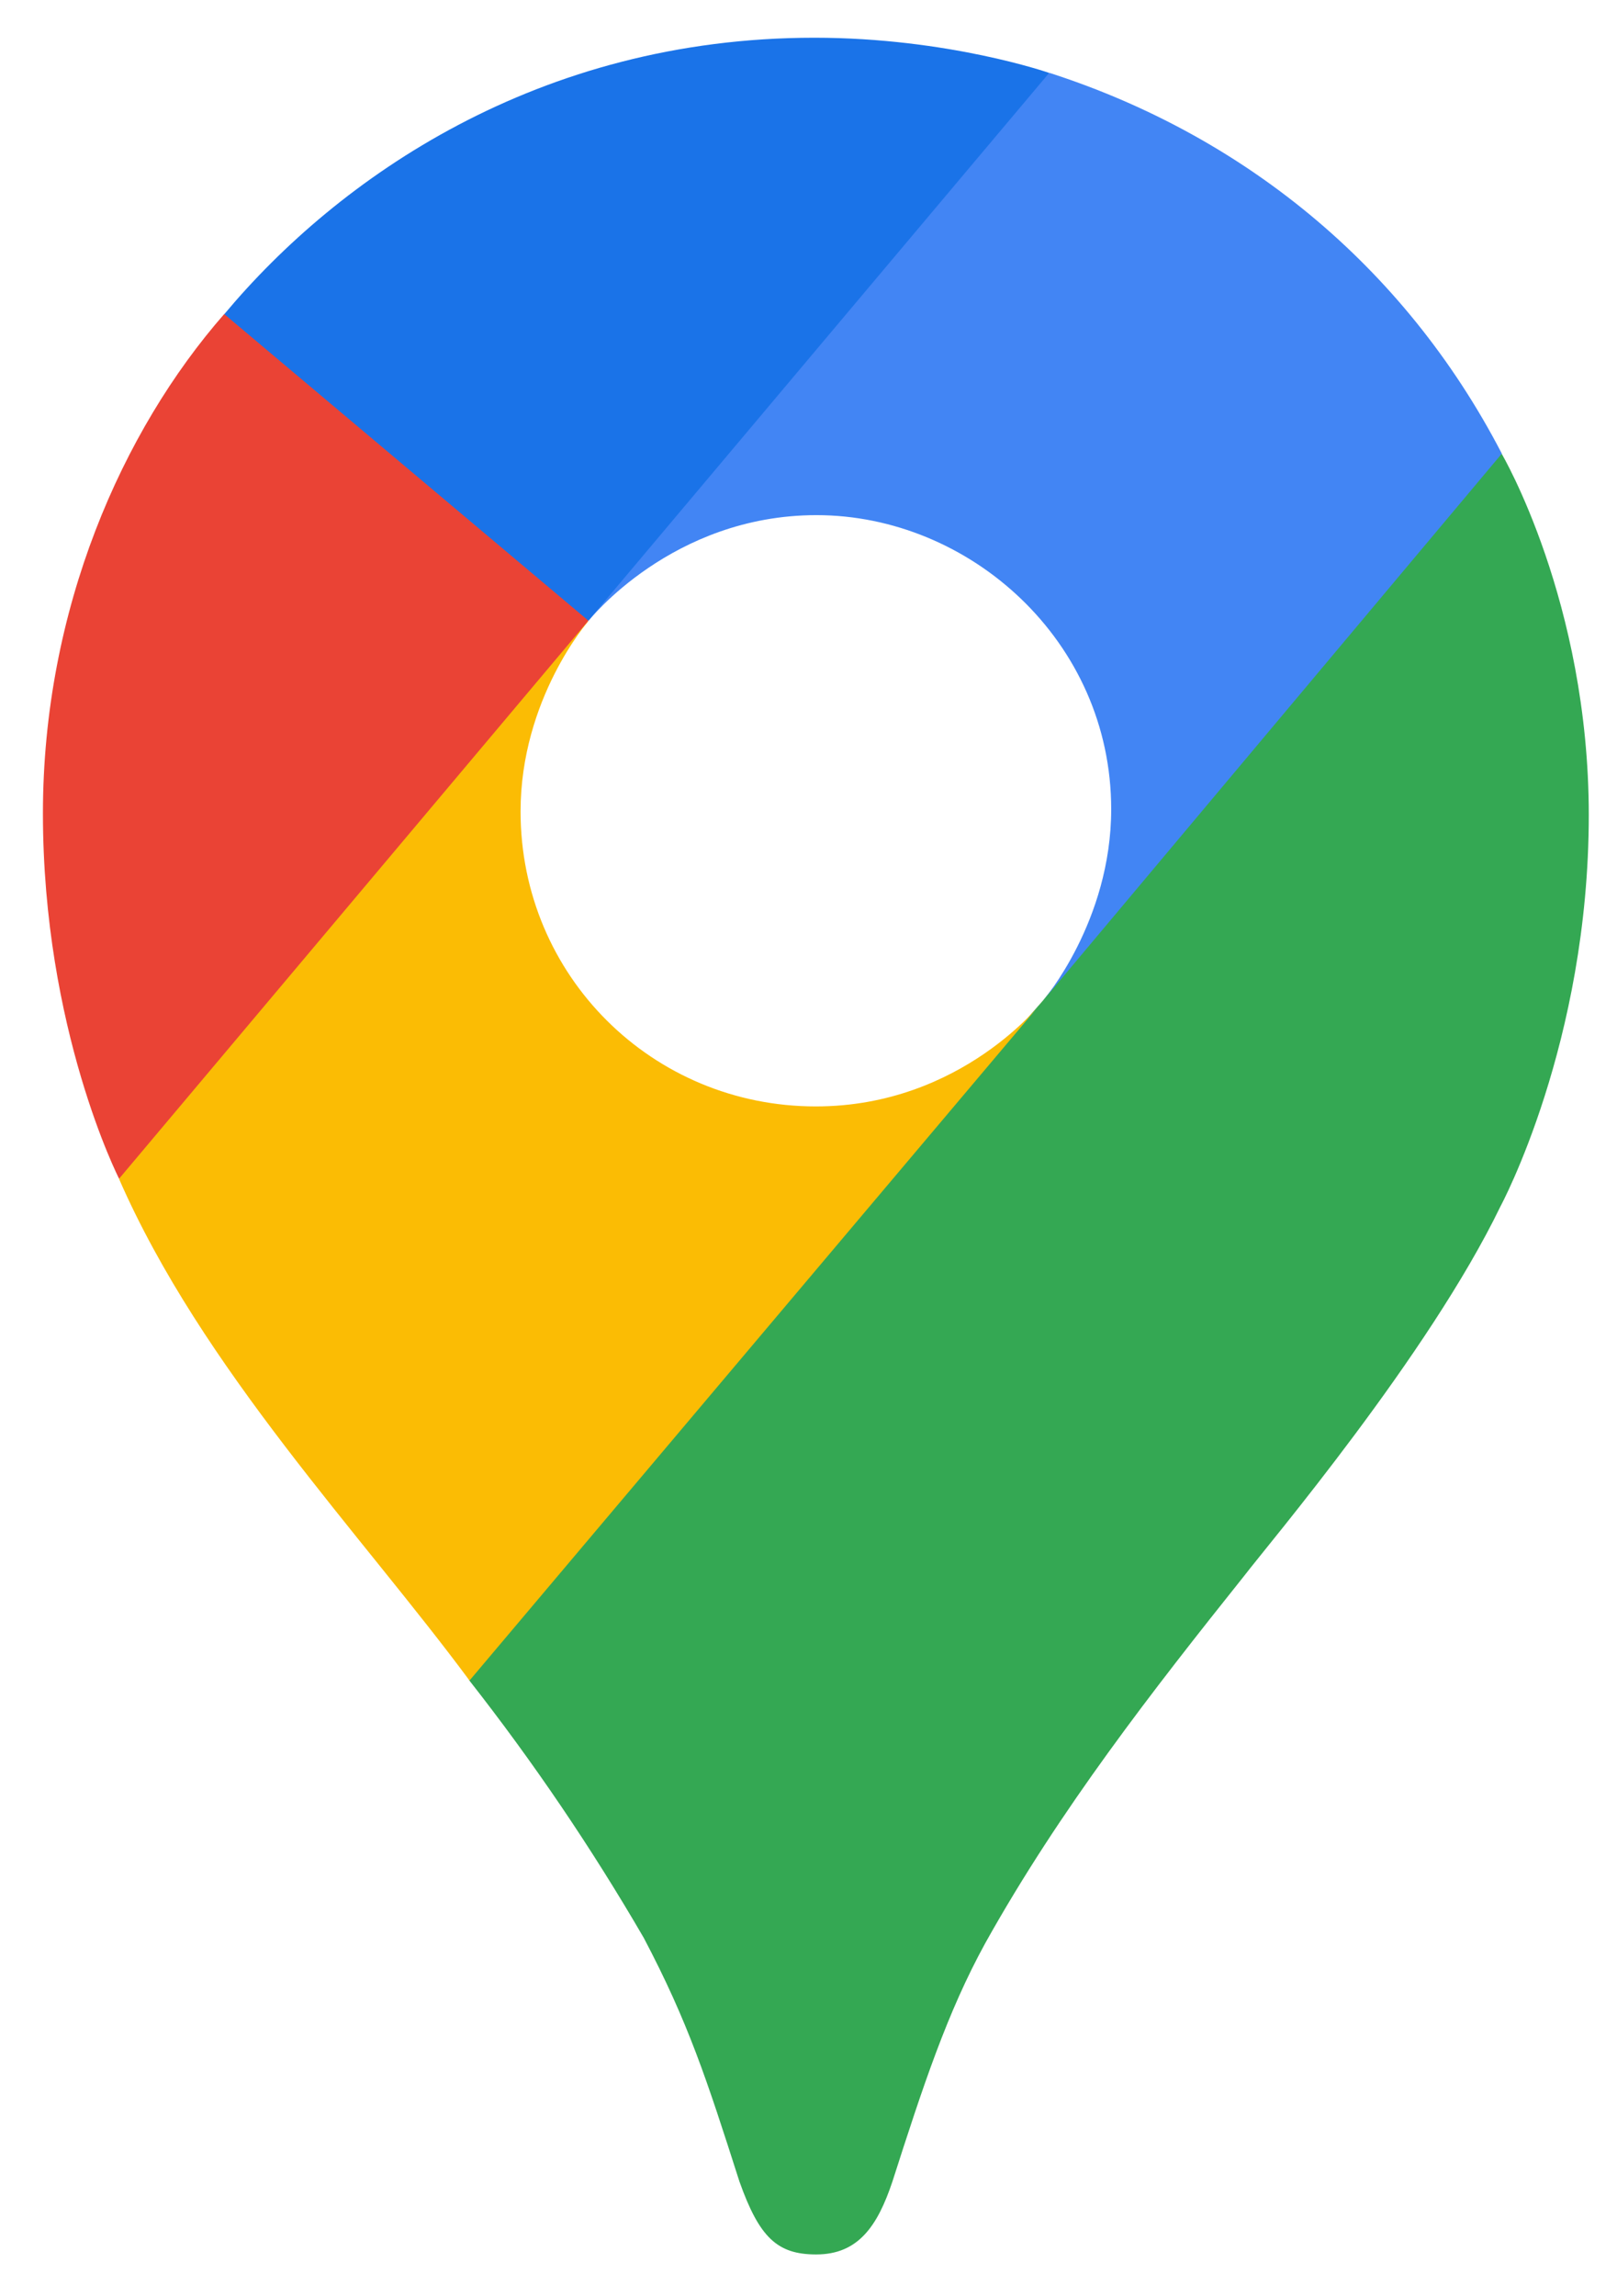 <svg width="31" height="44" viewBox="0 0 31 44" fill="none" xmlns="http://www.w3.org/2000/svg">
<g clip-path="url(#clip0_2200_1112)">
<path d="M8.995 32.197C10.224 33.763 11.342 35.412 12.342 37.133C13.195 38.752 13.551 39.849 14.175 41.799C14.558 42.877 14.903 43.199 15.647 43.199C16.457 43.199 16.824 42.651 17.108 41.805C17.698 39.964 18.161 38.558 18.891 37.23C20.323 34.666 22.103 32.387 23.852 30.197C24.326 29.578 27.387 25.967 28.765 23.118C28.765 23.118 30.459 19.988 30.459 15.617C30.459 11.529 28.788 8.693 28.788 8.693L23.979 9.981L21.058 17.674L20.336 18.735L20.191 18.927L19.999 19.167L19.662 19.551L19.18 20.033L16.579 22.152L10.076 25.907L8.995 32.197Z" fill="#34A853"/>
<path d="M2.284 22.594C3.871 26.219 6.931 29.405 9.001 32.202L19.999 19.175C19.999 19.175 18.45 21.201 15.639 21.201C12.509 21.201 9.98 18.701 9.98 15.549C9.98 13.387 11.28 11.902 11.28 11.902L3.815 13.903L2.284 22.594Z" fill="#FBBC04"/>
<path d="M20.122 1.397C23.775 2.574 26.901 5.047 28.792 8.692L20.003 19.166C20.003 19.166 21.303 17.654 21.303 15.506C21.303 12.28 18.587 9.871 15.653 9.871C12.879 9.871 11.285 11.894 11.285 11.894V5.295L20.122 1.396V1.397Z" fill="#4285F4"/>
<path d="M4.3 6.02C6.481 3.41 10.32 0.723 15.612 0.723C18.18 0.723 20.114 1.397 20.114 1.397L11.277 11.896H5.016L4.3 6.02Z" fill="#1A73E8"/>
<path d="M2.283 22.586C2.283 22.586 0.823 19.727 0.823 15.585C0.823 11.67 2.345 8.249 4.298 6.018L11.28 11.893L2.283 22.586Z" fill="#EA4335"/>
</g>
<defs>
<clipPath id="clip0_2200_1112">
<rect width="29.639" height="42.484" fill="white" transform="translate(0.822 0.723)"/>
</clipPath>
</defs>
</svg>
